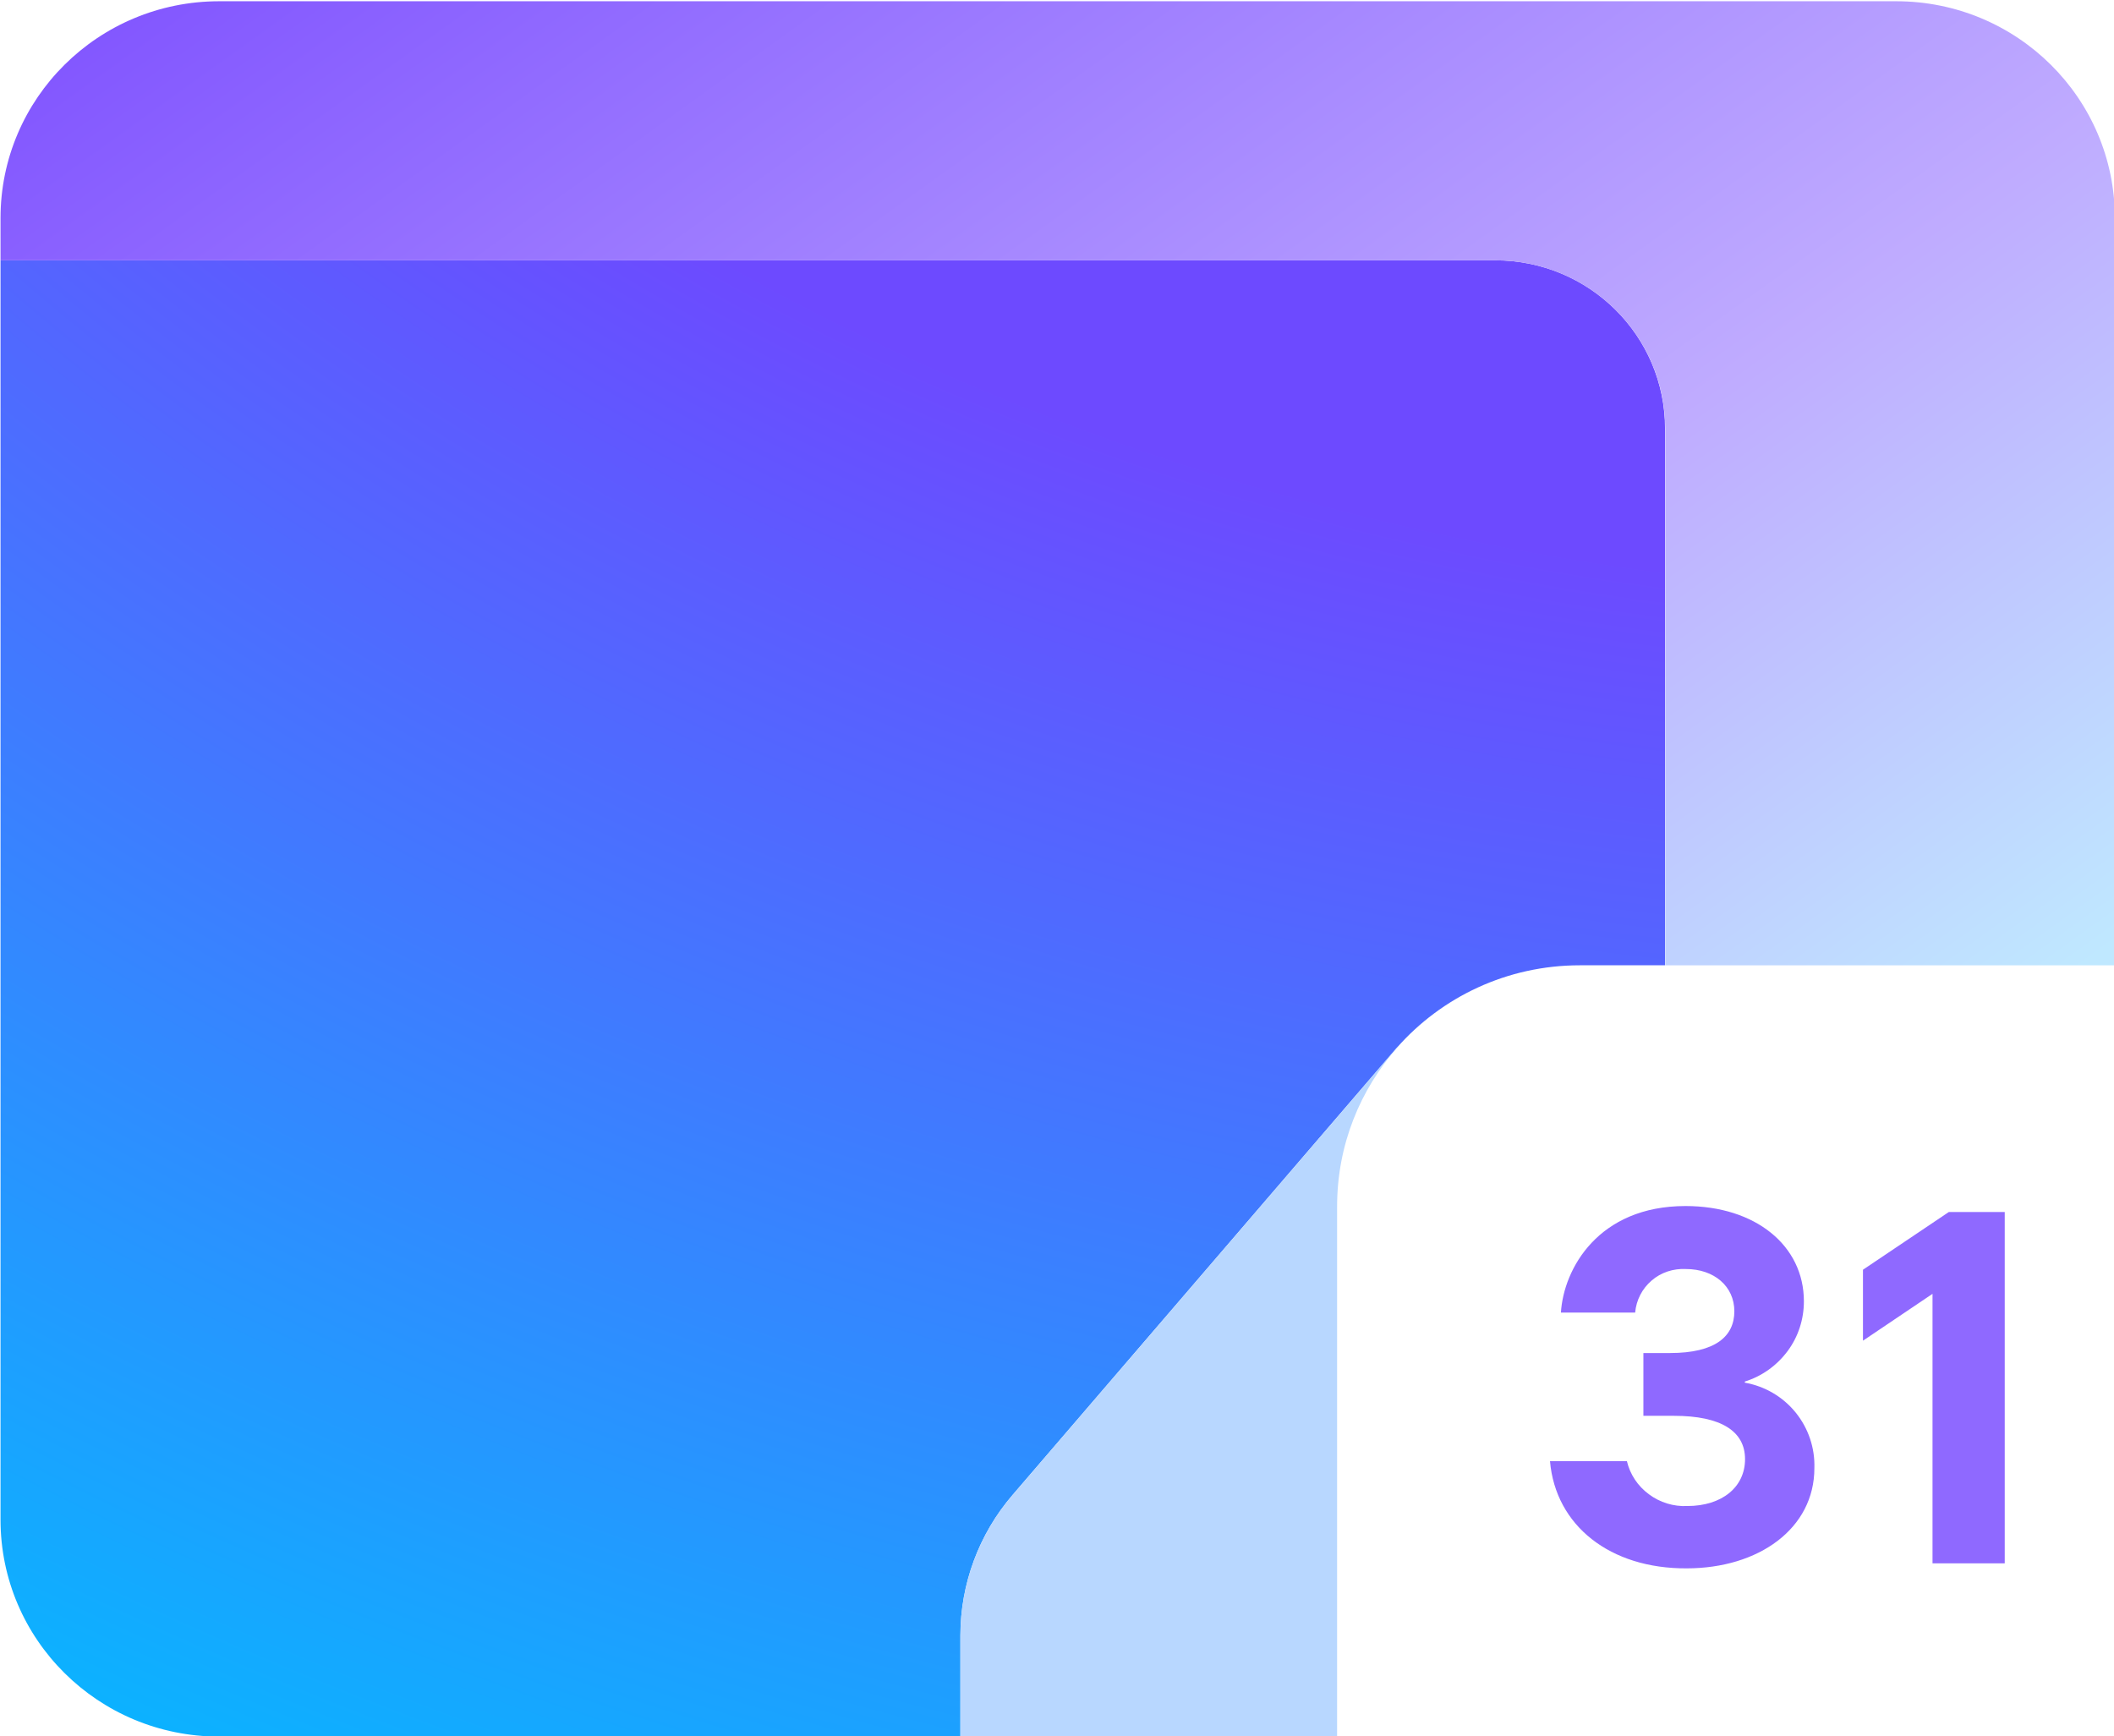 <svg xmlns="http://www.w3.org/2000/svg" width="918" height="754" fill="none" viewBox="0 0 918 754"><g clip-path="url(#clip0_11864_192587)"><path fill="url(#paint0_radial_11864_192587)" fill-rule="evenodd" d="M649.27 113.046H0.227V659.944C0.227 711.978 42.722 754.117 95.187 754.117H580.638H417.047V710.245C417.047 687.879 425.081 666.184 439.699 649.192L606.969 454.509V454.606C606.871 454.701 606.774 454.893 606.581 454.989C625.941 433.006 654.4 419.182 686.054 419.182H723.032V186.292C723.128 145.877 690.12 113.046 649.27 113.046Z" clip-rule="evenodd"/><path fill="#B8D7FF" fill-rule="evenodd" d="M607.065 454.609C590.608 473.04 580.639 497.327 580.639 523.823L580.638 754.117H417.047V710.245C417.047 687.879 425.081 666.184 439.699 649.192L606.969 454.509L607.065 454.609Z" clip-rule="evenodd"/><path fill="#8F69FF" d="M673.082 634.504H706.478C707.833 640.264 711.221 645.352 716.061 648.903C720.804 652.455 726.709 654.279 732.711 653.991C747.812 653.991 757.782 645.735 757.782 633.64C757.782 621.544 747.425 614.824 726.903 614.824H713.641V587.561H725.161C745.005 587.561 753.135 580.265 753.135 569.418C753.135 558.569 744.327 551.082 732.131 551.082C726.709 550.794 721.289 552.522 717.223 556.074C713.061 559.625 710.544 564.617 710.06 569.994H677.826C678.987 550.986 694.088 523.723 731.937 523.723C762.332 523.723 783.337 540.906 783.337 565.097C783.337 572.873 780.917 580.457 776.271 586.697C771.625 592.937 765.139 597.64 757.685 599.944V600.424C766.397 601.96 774.238 606.568 779.756 613.384C785.273 620.2 788.177 628.743 787.887 637.576C787.887 663.783 763.687 681.063 732.421 681.063C699.219 681.254 675.503 662.535 673.082 634.504Z"/><path fill="#8F69FF" d="M846.257 526.328H870.552V678.868H839.191V561.848L808.989 582.199V551.383L846.257 526.328Z"/><path fill="url(#paint1_linear_11864_192587)" fill-rule="evenodd" d="M95.187 0.544H823.413C875.879 0.544 918.374 42.686 918.374 94.717V419.189H723.128V186.299C723.128 145.788 690.023 113.046 649.27 113.046H0.227V94.717C0.227 42.686 42.722 0.544 95.187 0.544Z" clip-rule="evenodd"/></g><defs><radialGradient id="paint0_radial_11864_192587" cx="0" cy="0" r="1" gradientTransform="translate(883.262 -628.134) scale(1874.62 1592.06)" gradientUnits="userSpaceOnUse"><stop offset=".556" stop-color="#6D4AFF"/><stop offset=".994" stop-color="#06B8FF"/></radialGradient><linearGradient id="paint1_linear_11864_192587" x1="771.551" x2="203.726" y1="515.649" y2="-273.993" gradientUnits="userSpaceOnUse"><stop stop-color="#BFE8FF"/><stop offset=".307" stop-color="#BFABFF"/><stop offset="1" stop-color="#7341FF"/></linearGradient><clipPath id="clip0_11864_192587"><rect width="918" height="754" fill="#fff"/></clipPath></defs></svg>